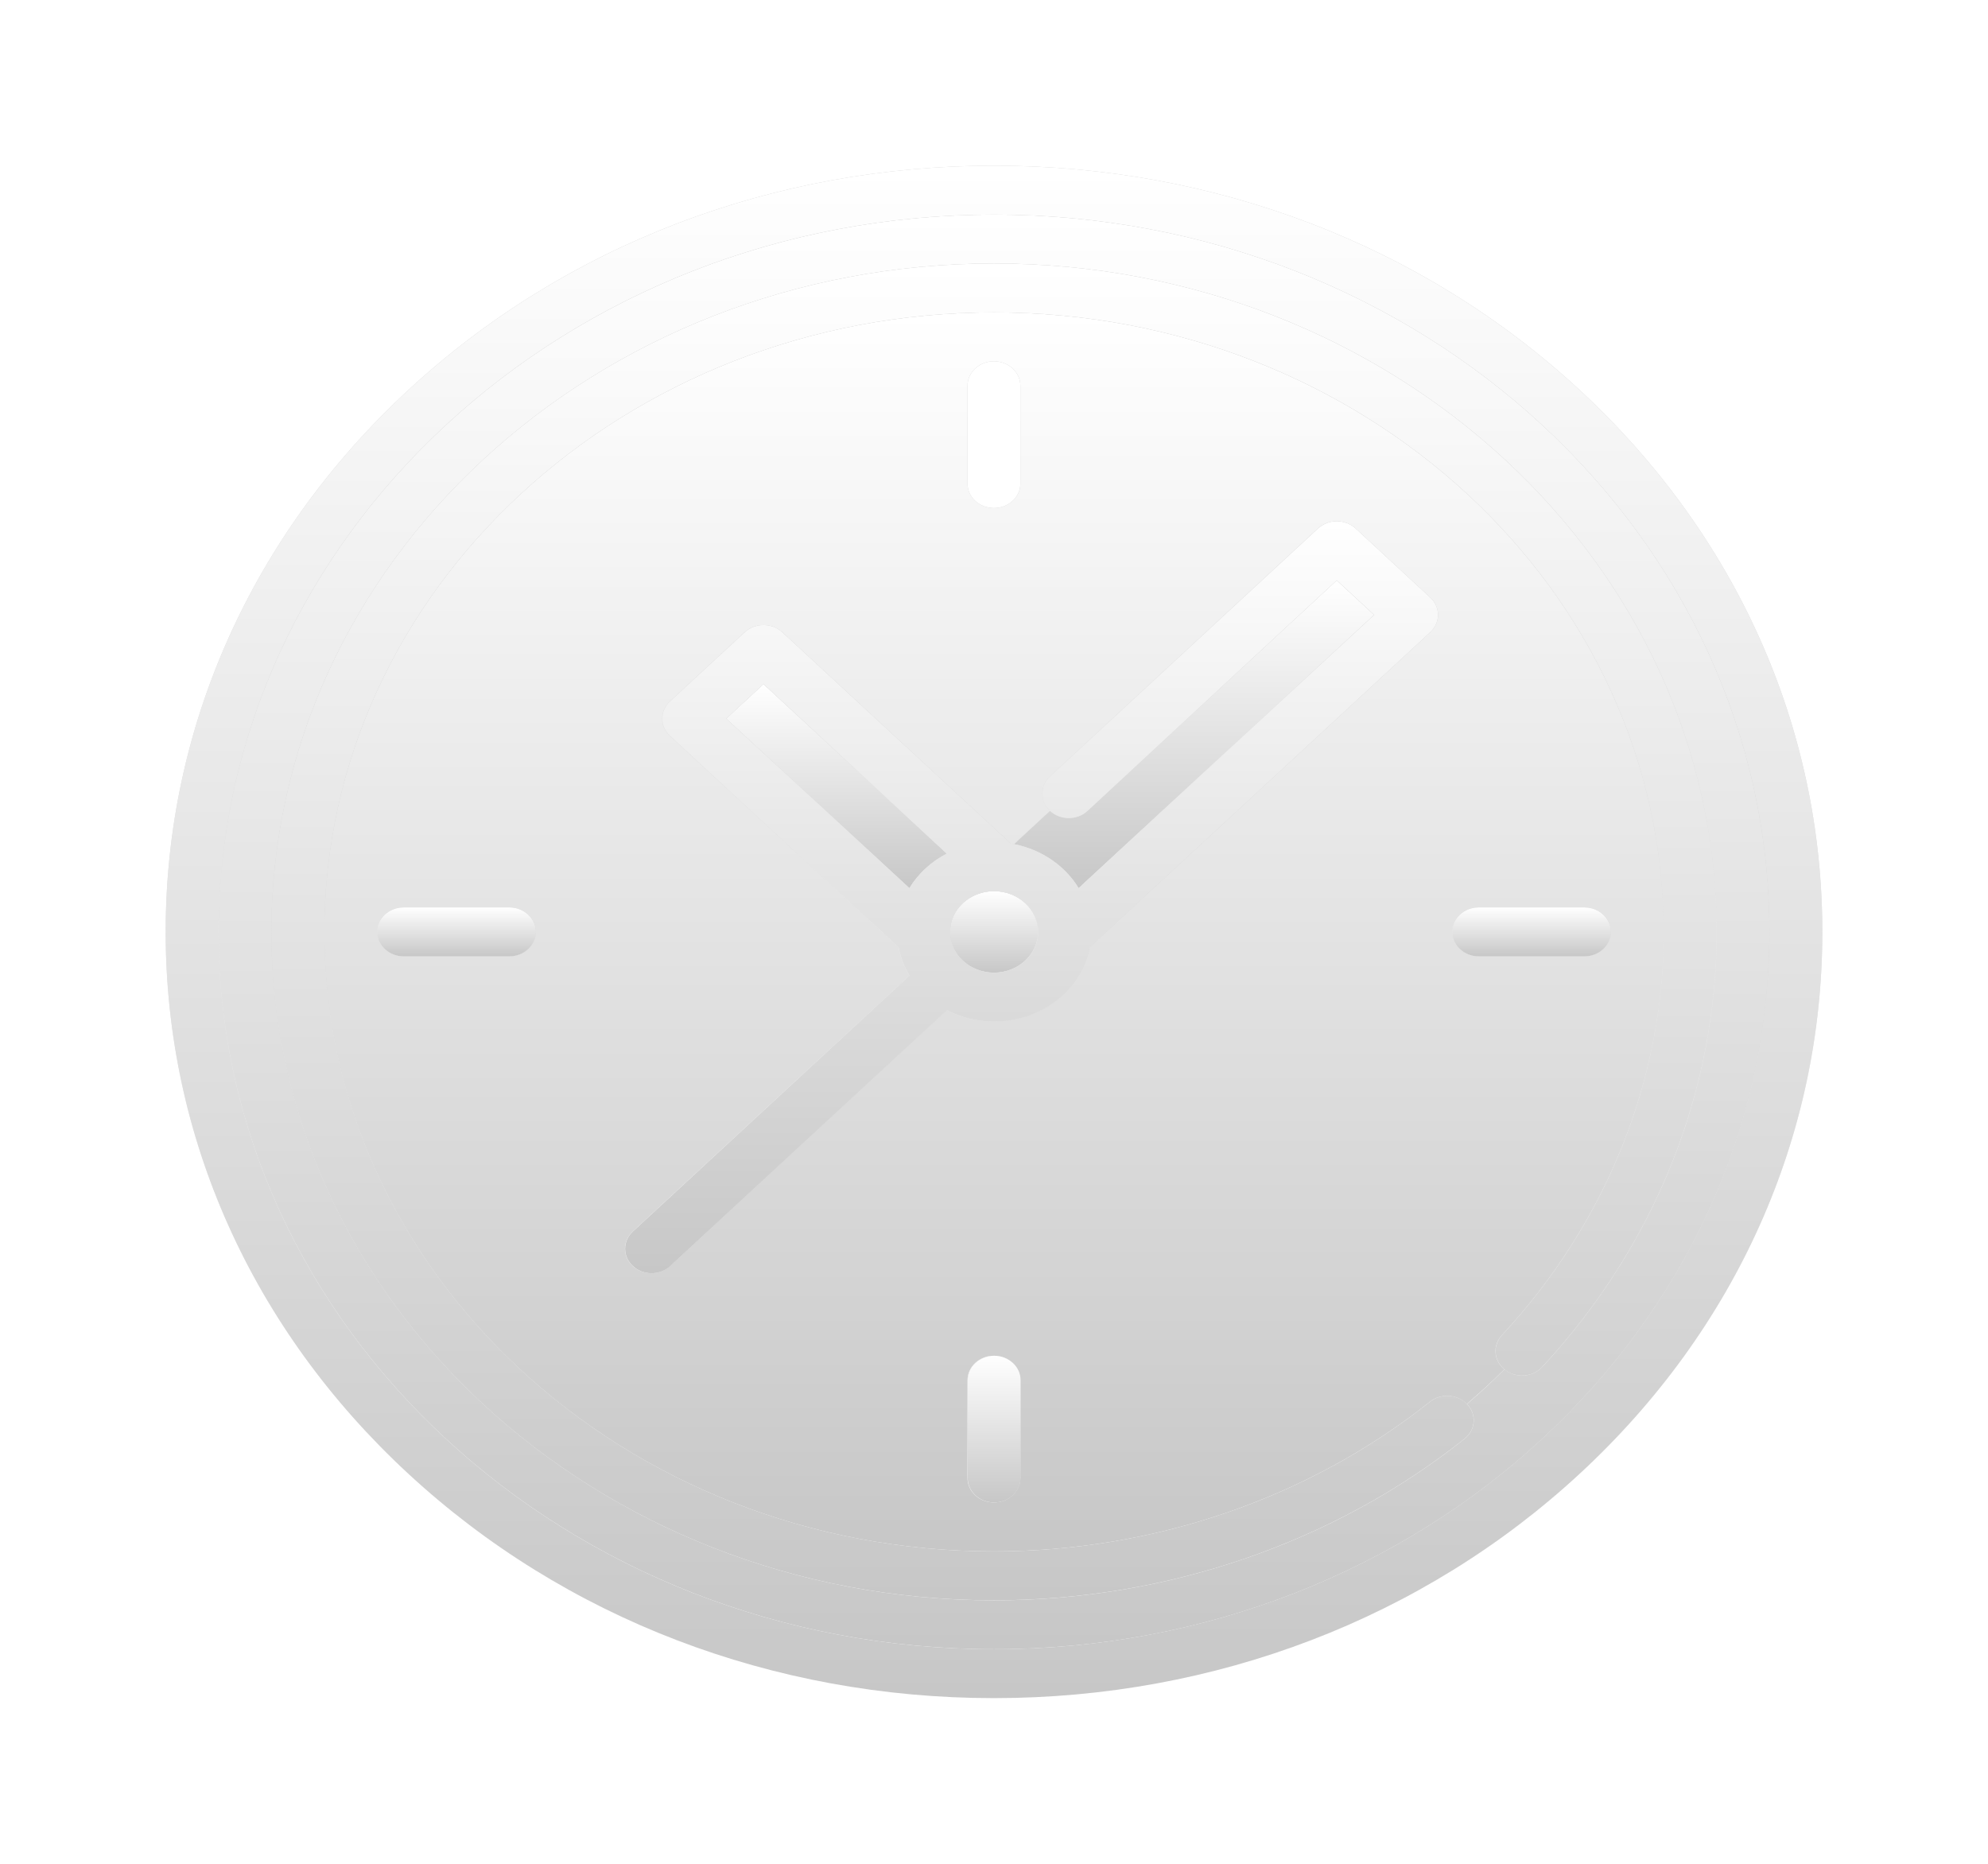 <svg width="48" height="45" viewBox="0 0 48 45" fill="none" xmlns="http://www.w3.org/2000/svg">
<g filter="url(#filter0_d)">
<rect width="40" height="37" transform="translate(4)" fill="white"/>
<path d="M36.262 28.237C38.781 25.526 40.169 22.068 40.169 18.5C40.169 10.252 32.915 3.542 23.998 3.542C15.082 3.542 7.828 10.252 7.828 18.5C7.828 26.747 15.082 33.457 23.998 33.457C27.856 33.457 31.595 32.174 34.525 29.844C34.789 29.634 35.185 29.659 35.416 29.898C35.729 29.63 36.031 29.351 36.321 29.062C36.063 28.848 36.035 28.481 36.262 28.237ZM23.36 5.314C23.36 4.988 23.646 4.723 23.998 4.723C24.351 4.723 24.637 4.988 24.637 5.314V7.675C24.637 8.002 24.351 8.266 23.998 8.266C23.646 8.266 23.36 8.002 23.36 7.675V5.314ZM12.296 19.09H9.743C9.391 19.09 9.105 18.826 9.105 18.5C9.105 18.174 9.391 17.91 9.743 17.91H12.296C12.649 17.91 12.934 18.174 12.934 18.5C12.934 18.826 12.649 19.09 12.296 19.09ZM24.637 31.686C24.637 32.012 24.351 32.276 23.998 32.276C23.646 32.276 23.36 32.012 23.36 31.686V29.324C23.36 28.998 23.646 28.734 23.998 28.734C24.351 28.734 24.637 28.998 24.637 29.324V31.686ZM34.53 11.263L26.303 18.873C26.112 19.889 25.151 20.665 23.998 20.665C23.584 20.665 23.196 20.565 22.858 20.39L16.179 26.568C16.054 26.683 15.891 26.741 15.728 26.741C15.564 26.741 15.401 26.683 15.276 26.568C15.027 26.337 15.027 25.963 15.276 25.733L21.956 19.555C21.829 19.346 21.739 19.116 21.693 18.873L16.175 13.768C15.926 13.538 15.926 13.164 16.175 12.933L17.98 11.263C18.23 11.033 18.634 11.033 18.883 11.263L24.401 16.368C24.428 16.372 24.455 16.377 24.482 16.382L25.352 15.578C25.103 15.347 25.103 14.973 25.352 14.743L31.822 8.758C31.941 8.648 32.104 8.585 32.273 8.585C32.442 8.585 32.605 8.648 32.724 8.758L34.53 10.428C34.779 10.659 34.779 11.033 34.53 11.263ZM35.7 19.09C35.348 19.09 35.062 18.826 35.062 18.5C35.062 18.174 35.348 17.91 35.7 17.91H38.254C38.606 17.91 38.892 18.174 38.892 18.5C38.892 18.826 38.606 19.09 38.254 19.09H35.7Z" fill="#C7C7C7"/>
<path d="M36.262 28.237C38.781 25.526 40.169 22.068 40.169 18.5C40.169 10.252 32.915 3.542 23.998 3.542C15.082 3.542 7.828 10.252 7.828 18.5C7.828 26.747 15.082 33.457 23.998 33.457C27.856 33.457 31.595 32.174 34.525 29.844C34.789 29.634 35.185 29.659 35.416 29.898C35.729 29.63 36.031 29.351 36.321 29.062C36.063 28.848 36.035 28.481 36.262 28.237ZM23.36 5.314C23.36 4.988 23.646 4.723 23.998 4.723C24.351 4.723 24.637 4.988 24.637 5.314V7.675C24.637 8.002 24.351 8.266 23.998 8.266C23.646 8.266 23.36 8.002 23.36 7.675V5.314ZM12.296 19.09H9.743C9.391 19.09 9.105 18.826 9.105 18.5C9.105 18.174 9.391 17.91 9.743 17.91H12.296C12.649 17.91 12.934 18.174 12.934 18.5C12.934 18.826 12.649 19.09 12.296 19.09ZM24.637 31.686C24.637 32.012 24.351 32.276 23.998 32.276C23.646 32.276 23.36 32.012 23.36 31.686V29.324C23.36 28.998 23.646 28.734 23.998 28.734C24.351 28.734 24.637 28.998 24.637 29.324V31.686ZM34.53 11.263L26.303 18.873C26.112 19.889 25.151 20.665 23.998 20.665C23.584 20.665 23.196 20.565 22.858 20.39L16.179 26.568C16.054 26.683 15.891 26.741 15.728 26.741C15.564 26.741 15.401 26.683 15.276 26.568C15.027 26.337 15.027 25.963 15.276 25.733L21.956 19.555C21.829 19.346 21.739 19.116 21.693 18.873L16.175 13.768C15.926 13.538 15.926 13.164 16.175 12.933L17.98 11.263C18.23 11.033 18.634 11.033 18.883 11.263L24.401 16.368C24.428 16.372 24.455 16.377 24.482 16.382L25.352 15.578C25.103 15.347 25.103 14.973 25.352 14.743L31.822 8.758C31.941 8.648 32.104 8.585 32.273 8.585C32.442 8.585 32.605 8.648 32.724 8.758L34.53 10.428C34.779 10.659 34.779 11.033 34.53 11.263ZM35.7 19.09C35.348 19.09 35.062 18.826 35.062 18.5C35.062 18.174 35.348 17.91 35.7 17.91H38.254C38.606 17.91 38.892 18.174 38.892 18.5C38.892 18.826 38.606 19.09 38.254 19.09H35.7Z" fill="url(#paint0_linear)"/>
<path d="M21.957 17.445C22.168 17.096 22.482 16.806 22.859 16.61L18.433 12.516L17.53 13.351L21.957 17.445Z" fill="#C7C7C7"/>
<path d="M21.957 17.445C22.168 17.096 22.482 16.806 22.859 16.61L18.433 12.516L17.53 13.351L21.957 17.445Z" fill="url(#paint1_linear)"/>
<path d="M26.042 17.445L33.177 10.846L32.274 10.011L26.256 15.578C26.007 15.808 25.602 15.808 25.353 15.578C25.353 15.578 24.483 16.382 24.483 16.382C25.153 16.513 25.717 16.909 26.042 17.445Z" fill="#C7C7C7"/>
<path d="M26.042 17.445L33.177 10.846L32.274 10.011L26.256 15.578C26.007 15.808 25.602 15.808 25.353 15.578C25.353 15.578 24.483 16.382 24.483 16.382C25.153 16.513 25.717 16.909 26.042 17.445Z" fill="url(#paint2_linear)"/>
<path d="M24.003 1.181C13.678 1.181 5.279 8.951 5.279 18.5C5.279 28.05 13.678 35.819 24.003 35.819C34.327 35.819 42.726 28.05 42.726 18.5C42.726 8.951 34.327 1.181 24.003 1.181ZM37.235 29.007C37.005 29.254 36.602 29.283 36.335 29.07C36.331 29.067 36.329 29.064 36.325 29.062C36.035 29.351 35.734 29.631 35.421 29.899C35.423 29.902 35.426 29.904 35.429 29.907C35.659 30.154 35.629 30.527 35.361 30.74C32.2 33.254 28.166 34.639 24.003 34.639C14.382 34.639 6.556 27.399 6.556 18.5C6.556 9.602 14.382 2.362 24.003 2.362C33.623 2.362 41.45 9.602 41.45 18.5C41.45 22.351 39.953 26.082 37.235 29.007Z" fill="#C7C7C7"/>
<path d="M24.003 1.181C13.678 1.181 5.279 8.951 5.279 18.5C5.279 28.05 13.678 35.819 24.003 35.819C34.327 35.819 42.726 28.05 42.726 18.5C42.726 8.951 34.327 1.181 24.003 1.181ZM37.235 29.007C37.005 29.254 36.602 29.283 36.335 29.07C36.331 29.067 36.329 29.064 36.325 29.062C36.035 29.351 35.734 29.631 35.421 29.899C35.423 29.902 35.426 29.904 35.429 29.907C35.659 30.154 35.629 30.527 35.361 30.74C32.2 33.254 28.166 34.639 24.003 34.639C14.382 34.639 6.556 27.399 6.556 18.5C6.556 9.602 14.382 2.362 24.003 2.362C33.623 2.362 41.45 9.602 41.45 18.5C41.45 22.351 39.953 26.082 37.235 29.007Z" fill="url(#paint3_linear)"/>
<path d="M38.142 5.419C34.365 1.924 29.342 0 24 0C18.658 0 13.635 1.924 9.858 5.419C6.08 8.913 4 13.559 4 18.5C4 23.442 6.08 28.087 9.858 31.581C13.635 35.076 18.658 37 24 37C29.342 37 34.365 35.076 38.142 31.581C41.92 28.087 44 23.442 44 18.5C44 13.559 41.92 8.913 38.142 5.419ZM24 35.819C13.676 35.819 5.277 28.05 5.277 18.5C5.277 8.95 13.676 1.181 24 1.181C34.324 1.181 42.723 8.95 42.723 18.5C42.723 28.05 34.324 35.819 24 35.819Z" fill="#C7C7C7"/>
<path d="M38.142 5.419C34.365 1.924 29.342 0 24 0C18.658 0 13.635 1.924 9.858 5.419C6.08 8.913 4 13.559 4 18.5C4 23.442 6.08 28.087 9.858 31.581C13.635 35.076 18.658 37 24 37C29.342 37 34.365 35.076 38.142 31.581C41.92 28.087 44 23.442 44 18.5C44 13.559 41.92 8.913 38.142 5.419ZM24 35.819C13.676 35.819 5.277 28.05 5.277 18.5C5.277 8.95 13.676 1.181 24 1.181C34.324 1.181 42.723 8.95 42.723 18.5C42.723 28.05 34.324 35.819 24 35.819Z" fill="url(#paint4_linear)"/>
<path d="M25.063 18.5C25.063 17.957 24.586 17.516 23.999 17.516C23.413 17.516 22.936 17.957 22.936 18.5C22.936 19.043 23.413 19.484 23.999 19.484C24.586 19.484 25.063 19.043 25.063 18.5Z" fill="#C7C7C7"/>
<path d="M25.063 18.5C25.063 17.957 24.586 17.516 23.999 17.516C23.413 17.516 22.936 17.957 22.936 18.5C22.936 19.043 23.413 19.484 23.999 19.484C24.586 19.484 25.063 19.043 25.063 18.5Z" fill="url(#paint5_linear)"/>
<path d="M38.894 18.5C38.894 18.174 38.608 17.909 38.256 17.909H35.703C35.35 17.909 35.065 18.174 35.065 18.5C35.065 18.826 35.35 19.09 35.703 19.09H38.256C38.608 19.09 38.894 18.826 38.894 18.5Z" fill="#C7C7C7"/>
<path d="M38.894 18.5C38.894 18.174 38.608 17.909 38.256 17.909H35.703C35.35 17.909 35.065 18.174 35.065 18.5C35.065 18.826 35.35 19.09 35.703 19.09H38.256C38.608 19.09 38.894 18.826 38.894 18.5Z" fill="url(#paint6_linear)"/>
<path d="M24.003 28.734C23.651 28.734 23.365 28.998 23.365 29.324V31.686C23.365 32.012 23.651 32.276 24.003 32.276C24.356 32.276 24.642 32.012 24.642 31.686V29.324C24.642 28.998 24.356 28.734 24.003 28.734Z" fill="#C7C7C7"/>
<path d="M24.003 28.734C23.651 28.734 23.365 28.998 23.365 29.324V31.686C23.365 32.012 23.651 32.276 24.003 32.276C24.356 32.276 24.642 32.012 24.642 31.686V29.324C24.642 28.998 24.356 28.734 24.003 28.734Z" fill="url(#paint7_linear)"/>
<path d="M12.299 17.909H9.746C9.393 17.909 9.107 18.174 9.107 18.5C9.107 18.826 9.393 19.09 9.746 19.09H12.299C12.651 19.09 12.937 18.826 12.937 18.5C12.937 18.174 12.651 17.909 12.299 17.909Z" fill="#C7C7C7"/>
<path d="M12.299 17.909H9.746C9.393 17.909 9.107 18.174 9.107 18.5C9.107 18.826 9.393 19.09 9.746 19.09H12.299C12.651 19.09 12.937 18.826 12.937 18.5C12.937 18.174 12.651 17.909 12.299 17.909Z" fill="url(#paint8_linear)"/>
<path d="M32.729 8.758C32.609 8.648 32.447 8.585 32.277 8.585C32.108 8.585 31.946 8.648 31.826 8.758L25.357 14.743C25.107 14.973 25.107 15.347 25.356 15.577C25.606 15.808 26.01 15.808 26.259 15.578L32.277 10.011L33.18 10.846L26.046 17.445C25.721 16.909 25.156 16.513 24.487 16.382C24.46 16.377 24.433 16.372 24.406 16.368L18.887 11.263C18.638 11.033 18.234 11.033 17.985 11.263L16.179 12.933C15.93 13.164 15.93 13.538 16.179 13.768L21.698 18.873C21.744 19.116 21.834 19.346 21.96 19.555L15.281 25.733C15.031 25.963 15.031 26.337 15.281 26.568C15.405 26.683 15.569 26.741 15.732 26.741C15.895 26.741 16.059 26.683 16.183 26.568L22.863 20.39C23.2 20.564 23.589 20.665 24.003 20.665C25.156 20.665 26.116 19.889 26.308 18.873L34.534 11.263C34.783 11.033 34.783 10.659 34.534 10.428L32.729 8.758ZM22.863 16.61C22.485 16.806 22.172 17.096 21.96 17.445L17.534 13.351L18.436 12.516L22.863 16.61ZM22.939 18.5C22.939 17.957 23.416 17.516 24.003 17.516C24.589 17.516 25.067 17.957 25.067 18.5C25.067 19.043 24.589 19.484 24.003 19.484C23.416 19.484 22.939 19.043 22.939 18.5Z" fill="#C7C7C7"/>
<path d="M32.729 8.758C32.609 8.648 32.447 8.585 32.277 8.585C32.108 8.585 31.946 8.648 31.826 8.758L25.357 14.743C25.107 14.973 25.107 15.347 25.356 15.577C25.606 15.808 26.01 15.808 26.259 15.578L32.277 10.011L33.18 10.846L26.046 17.445C25.721 16.909 25.156 16.513 24.487 16.382C24.46 16.377 24.433 16.372 24.406 16.368L18.887 11.263C18.638 11.033 18.234 11.033 17.985 11.263L16.179 12.933C15.93 13.164 15.93 13.538 16.179 13.768L21.698 18.873C21.744 19.116 21.834 19.346 21.96 19.555L15.281 25.733C15.031 25.963 15.031 26.337 15.281 26.568C15.405 26.683 15.569 26.741 15.732 26.741C15.895 26.741 16.059 26.683 16.183 26.568L22.863 20.39C23.2 20.564 23.589 20.665 24.003 20.665C25.156 20.665 26.116 19.889 26.308 18.873L34.534 11.263C34.783 11.033 34.783 10.659 34.534 10.428L32.729 8.758ZM22.863 16.61C22.485 16.806 22.172 17.096 21.96 17.445L17.534 13.351L18.436 12.516L22.863 16.61ZM22.939 18.5C22.939 17.957 23.416 17.516 24.003 17.516C24.589 17.516 25.067 17.957 25.067 18.5C25.067 19.043 24.589 19.484 24.003 19.484C23.416 19.484 22.939 19.043 22.939 18.5Z" fill="url(#paint9_linear)"/>
<path d="M24 2.362C14.38 2.362 6.554 9.601 6.554 18.5C6.554 27.399 14.38 34.638 24 34.638C28.163 34.638 32.197 33.254 35.359 30.739C35.627 30.527 35.657 30.154 35.427 29.907C35.424 29.904 35.421 29.901 35.419 29.898C35.187 29.659 34.791 29.634 34.527 29.844C31.597 32.174 27.858 33.457 24 33.457C15.084 33.457 7.83 26.747 7.83 18.5C7.83 10.252 15.084 3.542 24 3.542C32.917 3.542 40.171 10.252 40.171 18.5C40.171 22.068 38.783 25.526 36.264 28.237C36.038 28.481 36.065 28.848 36.323 29.062C36.327 29.064 36.329 29.067 36.332 29.07C36.6 29.282 37.003 29.254 37.233 29.007C39.951 26.082 41.447 22.351 41.447 18.5C41.447 9.601 33.621 2.362 24 2.362Z" fill="#C7C7C7"/>
<path d="M24 2.362C14.38 2.362 6.554 9.601 6.554 18.5C6.554 27.399 14.38 34.638 24 34.638C28.163 34.638 32.197 33.254 35.359 30.739C35.627 30.527 35.657 30.154 35.427 29.907C35.424 29.904 35.421 29.901 35.419 29.898C35.187 29.659 34.791 29.634 34.527 29.844C31.597 32.174 27.858 33.457 24 33.457C15.084 33.457 7.83 26.747 7.83 18.5C7.83 10.252 15.084 3.542 24 3.542C32.917 3.542 40.171 10.252 40.171 18.5C40.171 22.068 38.783 25.526 36.264 28.237C36.038 28.481 36.065 28.848 36.323 29.062C36.327 29.064 36.329 29.067 36.332 29.07C36.6 29.282 37.003 29.254 37.233 29.007C39.951 26.082 41.447 22.351 41.447 18.5C41.447 9.601 33.621 2.362 24 2.362Z" fill="url(#paint10_linear)"/>
</g>
<defs>
<filter id="filter0_d" x="0" y="0" width="48" height="45" filterUnits="userSpaceOnUse" color-interpolation-filters="sRGB">
<feFlood flood-opacity="0" result="BackgroundImageFix"/>
<feColorMatrix in="SourceAlpha" type="matrix" values="0 0 0 0 0 0 0 0 0 0 0 0 0 0 0 0 0 0 127 0"/>
<feOffset dy="4"/>
<feGaussianBlur stdDeviation="2"/>
<feColorMatrix type="matrix" values="0 0 0 0 0 0 0 0 0 0 0 0 0 0 0 0 0 0 0.25 0"/>
<feBlend mode="normal" in2="BackgroundImageFix" result="effect1_dropShadow"/>
<feBlend mode="normal" in="SourceGraphic" in2="effect1_dropShadow" result="shape"/>
</filter>
<linearGradient id="paint0_linear" x1="23.998" y1="3.542" x2="23.998" y2="33.457" gradientUnits="userSpaceOnUse">
<stop stop-color="white"/>
<stop offset="1" stop-color="white" stop-opacity="0"/>
</linearGradient>
<linearGradient id="paint1_linear" x1="20.195" y1="12.516" x2="20.195" y2="17.445" gradientUnits="userSpaceOnUse">
<stop stop-color="white"/>
<stop offset="1" stop-color="white" stop-opacity="0"/>
</linearGradient>
<linearGradient id="paint2_linear" x1="28.83" y1="10.011" x2="28.83" y2="17.445" gradientUnits="userSpaceOnUse">
<stop stop-color="white"/>
<stop offset="1" stop-color="white" stop-opacity="0"/>
</linearGradient>
<linearGradient id="paint3_linear" x1="24.003" y1="1.181" x2="24.003" y2="35.819" gradientUnits="userSpaceOnUse">
<stop stop-color="white"/>
<stop offset="1" stop-color="white" stop-opacity="0"/>
</linearGradient>
<linearGradient id="paint4_linear" x1="24" y1="0" x2="24" y2="37" gradientUnits="userSpaceOnUse">
<stop stop-color="white"/>
<stop offset="1" stop-color="white" stop-opacity="0"/>
</linearGradient>
<linearGradient id="paint5_linear" x1="23.999" y1="17.516" x2="23.999" y2="19.484" gradientUnits="userSpaceOnUse">
<stop stop-color="white"/>
<stop offset="1" stop-color="white" stop-opacity="0"/>
</linearGradient>
<linearGradient id="paint6_linear" x1="36.979" y1="17.909" x2="36.979" y2="19.09" gradientUnits="userSpaceOnUse">
<stop stop-color="white"/>
<stop offset="1" stop-color="white" stop-opacity="0"/>
</linearGradient>
<linearGradient id="paint7_linear" x1="24.003" y1="28.734" x2="24.003" y2="32.276" gradientUnits="userSpaceOnUse">
<stop stop-color="white"/>
<stop offset="1" stop-color="white" stop-opacity="0"/>
</linearGradient>
<linearGradient id="paint8_linear" x1="11.022" y1="17.909" x2="11.022" y2="19.09" gradientUnits="userSpaceOnUse">
<stop stop-color="white"/>
<stop offset="1" stop-color="white" stop-opacity="0"/>
</linearGradient>
<linearGradient id="paint9_linear" x1="24.907" y1="8.585" x2="24.907" y2="26.741" gradientUnits="userSpaceOnUse">
<stop stop-color="white"/>
<stop offset="1" stop-color="white" stop-opacity="0"/>
</linearGradient>
<linearGradient id="paint10_linear" x1="24" y1="2.362" x2="24" y2="34.638" gradientUnits="userSpaceOnUse">
<stop stop-color="white"/>
<stop offset="1" stop-color="white" stop-opacity="0"/>
</linearGradient>
</defs>
</svg>
